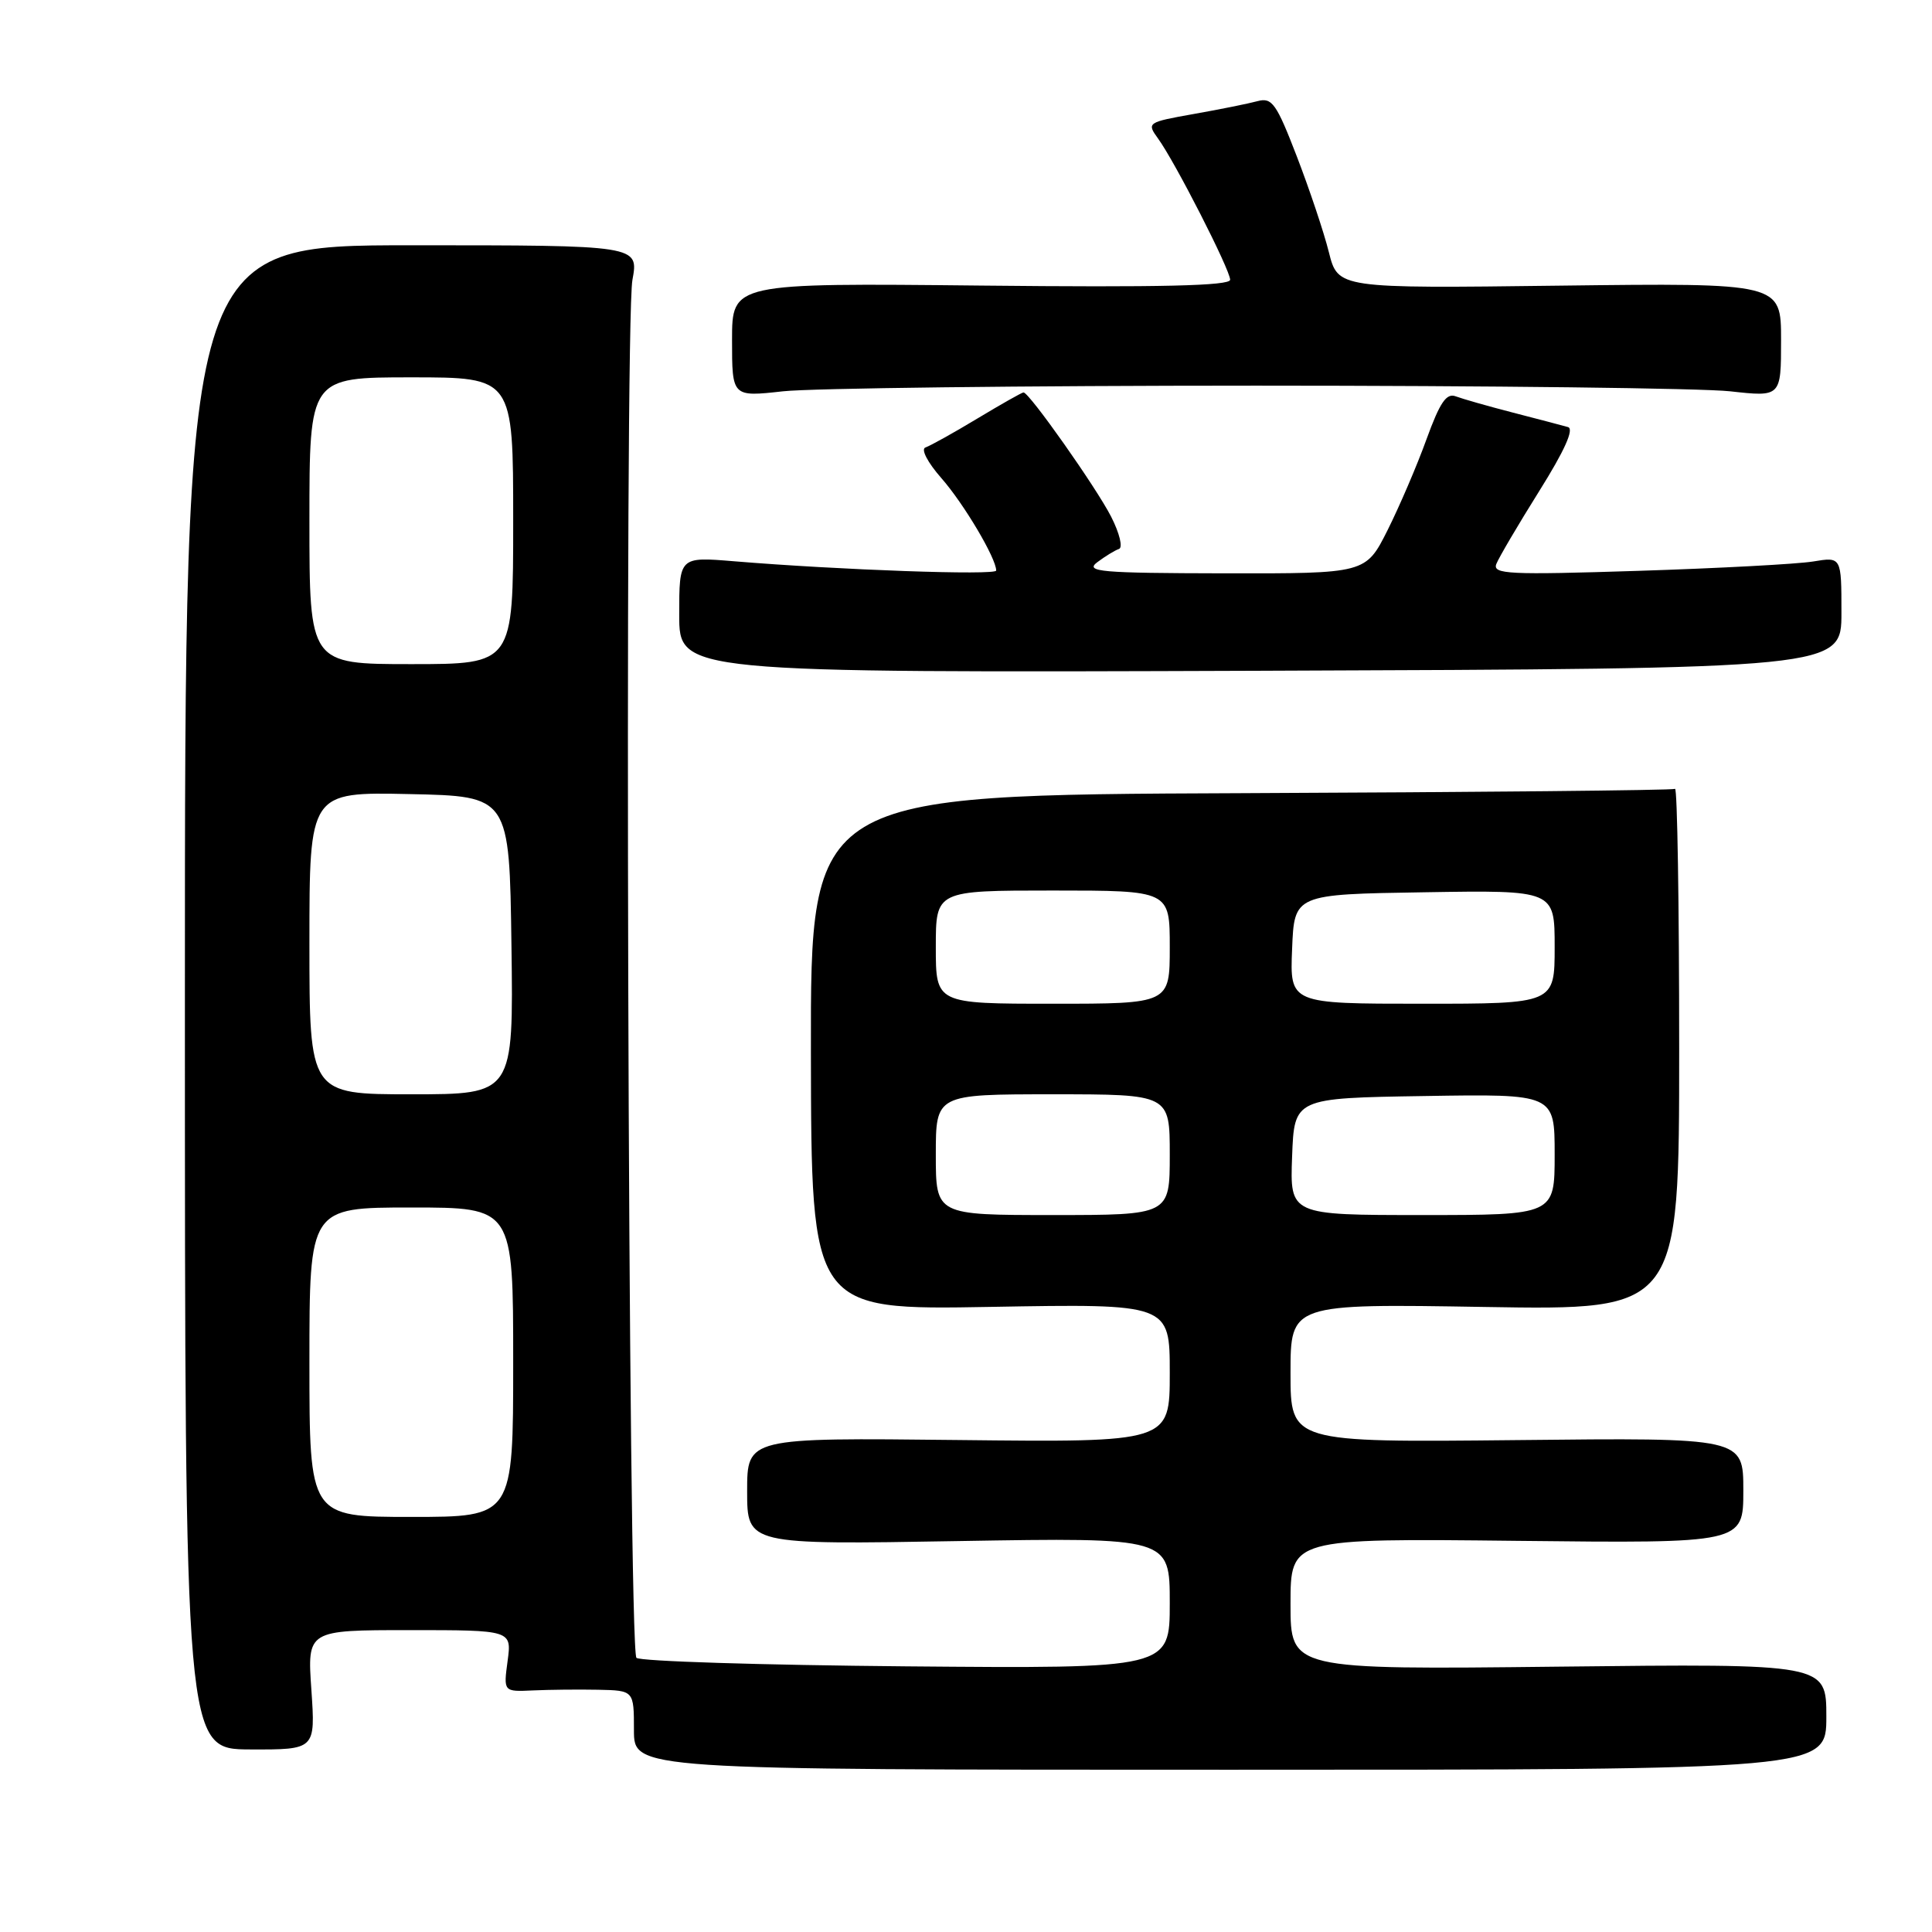 <?xml version="1.0" encoding="UTF-8" standalone="no"?>
<!DOCTYPE svg PUBLIC "-//W3C//DTD SVG 1.1//EN" "http://www.w3.org/Graphics/SVG/1.1/DTD/svg11.dtd" >
<svg xmlns="http://www.w3.org/2000/svg" xmlns:xlink="http://www.w3.org/1999/xlink" version="1.1" viewBox="0 0 256 256">
 <g >
 <path fill="currentColor"
d=" M 242.00 227.47 C 242.00 220.44 242.00 220.44 206.50 220.84 C 171.00 221.24 171.00 221.24 171.00 212.54 C 171.00 203.84 171.00 203.84 201.00 204.17 C 231.00 204.50 231.00 204.50 231.00 197.50 C 231.00 190.50 231.00 190.50 201.00 190.82 C 171.00 191.13 171.00 191.13 171.00 181.94 C 171.00 172.75 171.00 172.75 196.75 173.18 C 222.50 173.61 222.50 173.61 222.50 138.90 C 222.50 119.81 222.25 104.34 221.95 104.53 C 221.65 104.72 195.75 104.97 164.40 105.10 C 107.40 105.33 107.40 105.33 107.45 139.46 C 107.50 173.59 107.50 173.59 131.25 173.17 C 155.00 172.75 155.00 172.75 155.00 181.93 C 155.00 191.12 155.00 191.12 127.00 190.81 C 99.00 190.50 99.00 190.50 99.00 197.59 C 99.00 204.68 99.00 204.68 127.00 204.20 C 155.00 203.73 155.00 203.73 155.00 212.41 C 155.00 221.10 155.00 221.10 120.08 220.80 C 100.88 220.63 84.79 220.13 84.33 219.67 C 83.23 218.57 82.72 43.02 83.80 37.09 C 84.64 32.50 84.64 32.50 54.57 32.50 C 24.50 32.50 24.50 32.50 24.50 132.14 C 24.50 231.78 24.50 231.78 33.15 231.81 C 41.80 231.84 41.80 231.84 41.26 223.92 C 40.71 216.00 40.71 216.00 54.26 216.00 C 67.81 216.00 67.81 216.00 67.26 220.09 C 66.71 224.17 66.71 224.17 70.61 223.99 C 72.75 223.89 76.64 223.85 79.25 223.90 C 84.00 224.00 84.00 224.00 84.00 229.25 C 84.00 234.50 84.00 234.50 163.00 234.50 C 242.00 234.50 242.00 234.50 242.00 227.47 Z  M 244.00 81.19 C 244.00 73.78 244.00 73.78 240.25 74.40 C 238.19 74.74 227.77 75.30 217.09 75.64 C 199.91 76.19 197.75 76.09 198.27 74.73 C 198.60 73.89 201.15 69.55 203.95 65.08 C 207.31 59.72 208.61 56.83 207.77 56.59 C 207.07 56.39 203.80 55.53 200.50 54.68 C 197.20 53.83 193.78 52.85 192.90 52.52 C 191.66 52.04 190.80 53.31 189.02 58.20 C 187.77 61.67 185.44 67.09 183.86 70.25 C 180.97 76.00 180.97 76.00 162.24 75.97 C 145.76 75.94 143.73 75.76 145.39 74.50 C 146.43 73.72 147.73 72.92 148.27 72.74 C 148.81 72.56 148.35 70.66 147.23 68.46 C 145.25 64.59 136.38 52.00 135.62 52.00 C 135.41 52.00 132.66 53.56 129.50 55.46 C 126.35 57.36 123.25 59.08 122.63 59.29 C 121.99 59.50 122.89 61.25 124.74 63.36 C 127.71 66.74 132.00 73.97 132.00 75.60 C 132.00 76.26 111.27 75.53 97.25 74.37 C 90.00 73.77 90.00 73.77 90.00 81.46 C 90.00 89.15 90.00 89.15 167.00 88.88 C 244.00 88.60 244.00 88.60 244.00 81.19 Z  M 166.50 51.10 C 197.30 51.10 225.54 51.44 229.25 51.85 C 236.00 52.60 236.00 52.60 236.00 45.05 C 236.00 37.49 236.00 37.49 206.65 37.85 C 177.29 38.22 177.29 38.22 176.08 33.41 C 175.42 30.76 173.50 25.05 171.83 20.71 C 169.13 13.71 168.55 12.89 166.64 13.40 C 165.46 13.72 161.67 14.49 158.20 15.10 C 152.01 16.20 151.93 16.26 153.45 18.36 C 155.71 21.47 163.00 35.76 163.00 37.07 C 163.00 37.87 153.80 38.09 130.00 37.84 C 97.00 37.50 97.00 37.50 97.00 45.05 C 97.00 52.60 97.00 52.60 103.75 51.85 C 107.46 51.44 135.70 51.10 166.50 51.10 Z  M 41.00 180.50 C 41.00 160.00 41.00 160.00 54.50 160.00 C 68.00 160.00 68.00 160.00 68.00 180.50 C 68.00 201.00 68.00 201.00 54.50 201.00 C 41.00 201.00 41.00 201.00 41.00 180.50 Z  M 124.00 153.00 C 124.00 145.00 124.00 145.00 139.50 145.00 C 155.00 145.00 155.00 145.00 155.00 153.00 C 155.00 161.00 155.00 161.00 139.50 161.00 C 124.00 161.00 124.00 161.00 124.00 153.00 Z  M 171.21 153.25 C 171.50 145.50 171.50 145.50 188.75 145.23 C 206.00 144.95 206.00 144.95 206.00 152.98 C 206.00 161.00 206.00 161.00 188.46 161.00 C 170.92 161.00 170.92 161.00 171.21 153.25 Z  M 41.00 124.97 C 41.00 104.94 41.00 104.94 54.25 105.22 C 67.50 105.50 67.50 105.50 67.77 125.25 C 68.04 145.00 68.04 145.00 54.52 145.00 C 41.00 145.00 41.00 145.00 41.00 124.97 Z  M 124.00 125.50 C 124.00 118.00 124.00 118.00 139.50 118.00 C 155.00 118.00 155.00 118.00 155.00 125.50 C 155.00 133.00 155.00 133.00 139.50 133.00 C 124.00 133.00 124.00 133.00 124.00 125.50 Z  M 171.21 125.75 C 171.50 118.50 171.50 118.50 188.75 118.23 C 206.00 117.95 206.00 117.95 206.00 125.48 C 206.00 133.00 206.00 133.00 188.46 133.00 C 170.91 133.00 170.91 133.00 171.21 125.75 Z  M 41.00 69.00 C 41.00 50.00 41.00 50.00 54.50 50.00 C 68.00 50.00 68.00 50.00 68.00 69.00 C 68.00 88.00 68.00 88.00 54.50 88.00 C 41.00 88.00 41.00 88.00 41.00 69.00 Z "/>
</g>
</svg>